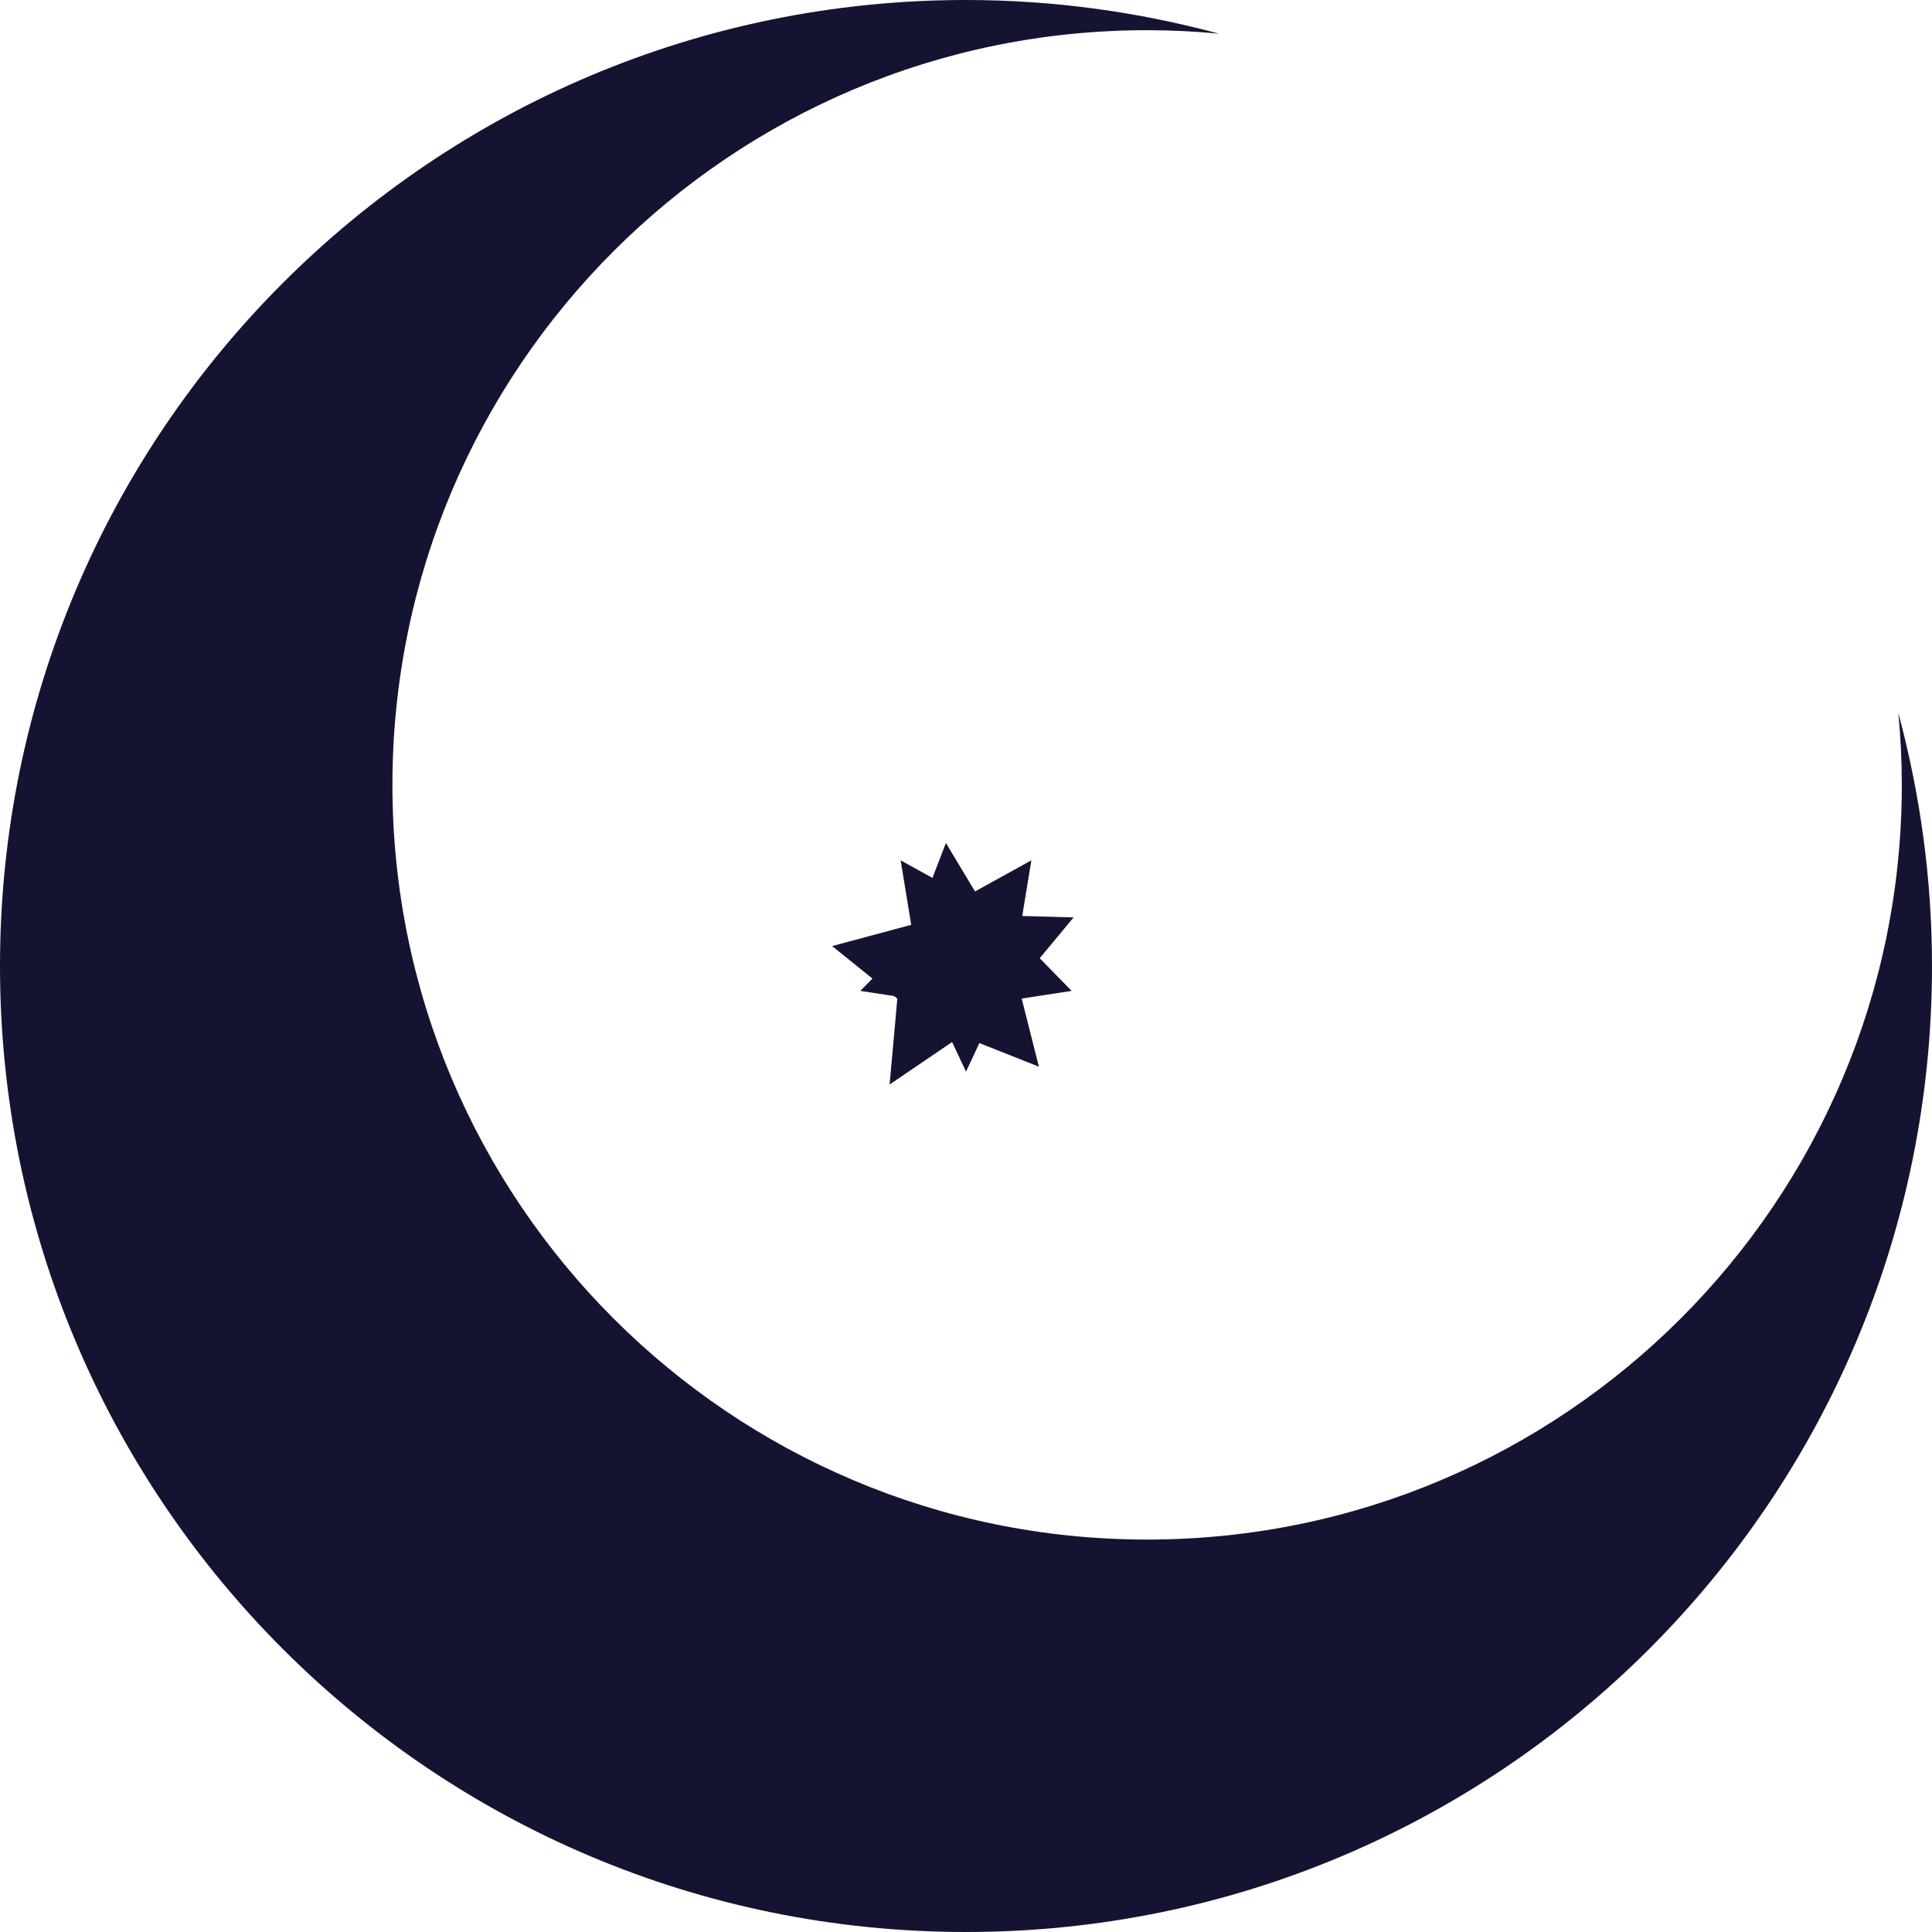 <?xml version="1.0" encoding="utf-8"?>
<!-- Generator: Adobe Illustrator 23.0.1, SVG Export Plug-In . SVG Version: 6.00 Build 0)  -->
<svg version="1.1" xmlns="http://www.w3.org/2000/svg" xmlns:xlink="http://www.w3.org/1999/xlink" x="0px" y="0px"
	 viewBox="0 0 128 128" style="enable-background:new 0 0 128 128;" xml:space="preserve">
<style type="text/css">
	.st0{fill:#141432;}
	.st1{display:none;fill:#FFFFFF;}
</style>
<g id="레이어_1">
	<path class="st0" d="M125.77,47.24C125.92,48.81,126,50.4,126,52c0,27.61-22.39,50-50,50S26,79.61,26,52C26,24.39,48.39,2,76,2
		c1.6,0,3.19,0.08,4.76,0.23C75.41,0.79,69.8,0,64,0C28.65,0,0,28.65,0,64c0,35.35,28.65,64,64,64s64-28.65,64-64
		C128,58.2,127.21,52.59,125.77,47.24z"/>
	<path class="st1" d="M125.77,47.24c-2.25-23.82-21.2-42.77-45.01-45.01C102.63,8.15,119.85,25.37,125.77,47.24z"/>
	<polygon class="st0" points="64,59.39 68.33,57 67.5,62.07 71,65.65 66.16,66.39 64,71 61.84,66.39 57,65.65 60.5,62.07 59.67,57 	
		"/>
	<polygon class="st0" points="59.45,66.16 55.13,62.68 60.6,61.21 62.67,55.85 65.54,60.63 71.13,60.78 67.45,65.21 68.83,70.67 
		63.68,68.63 58.94,71.85 	"/>
	<circle class="st1" cx="64" cy="64" r="4"/>
</g>
<g id="레이어_2">
</g>
</svg>
